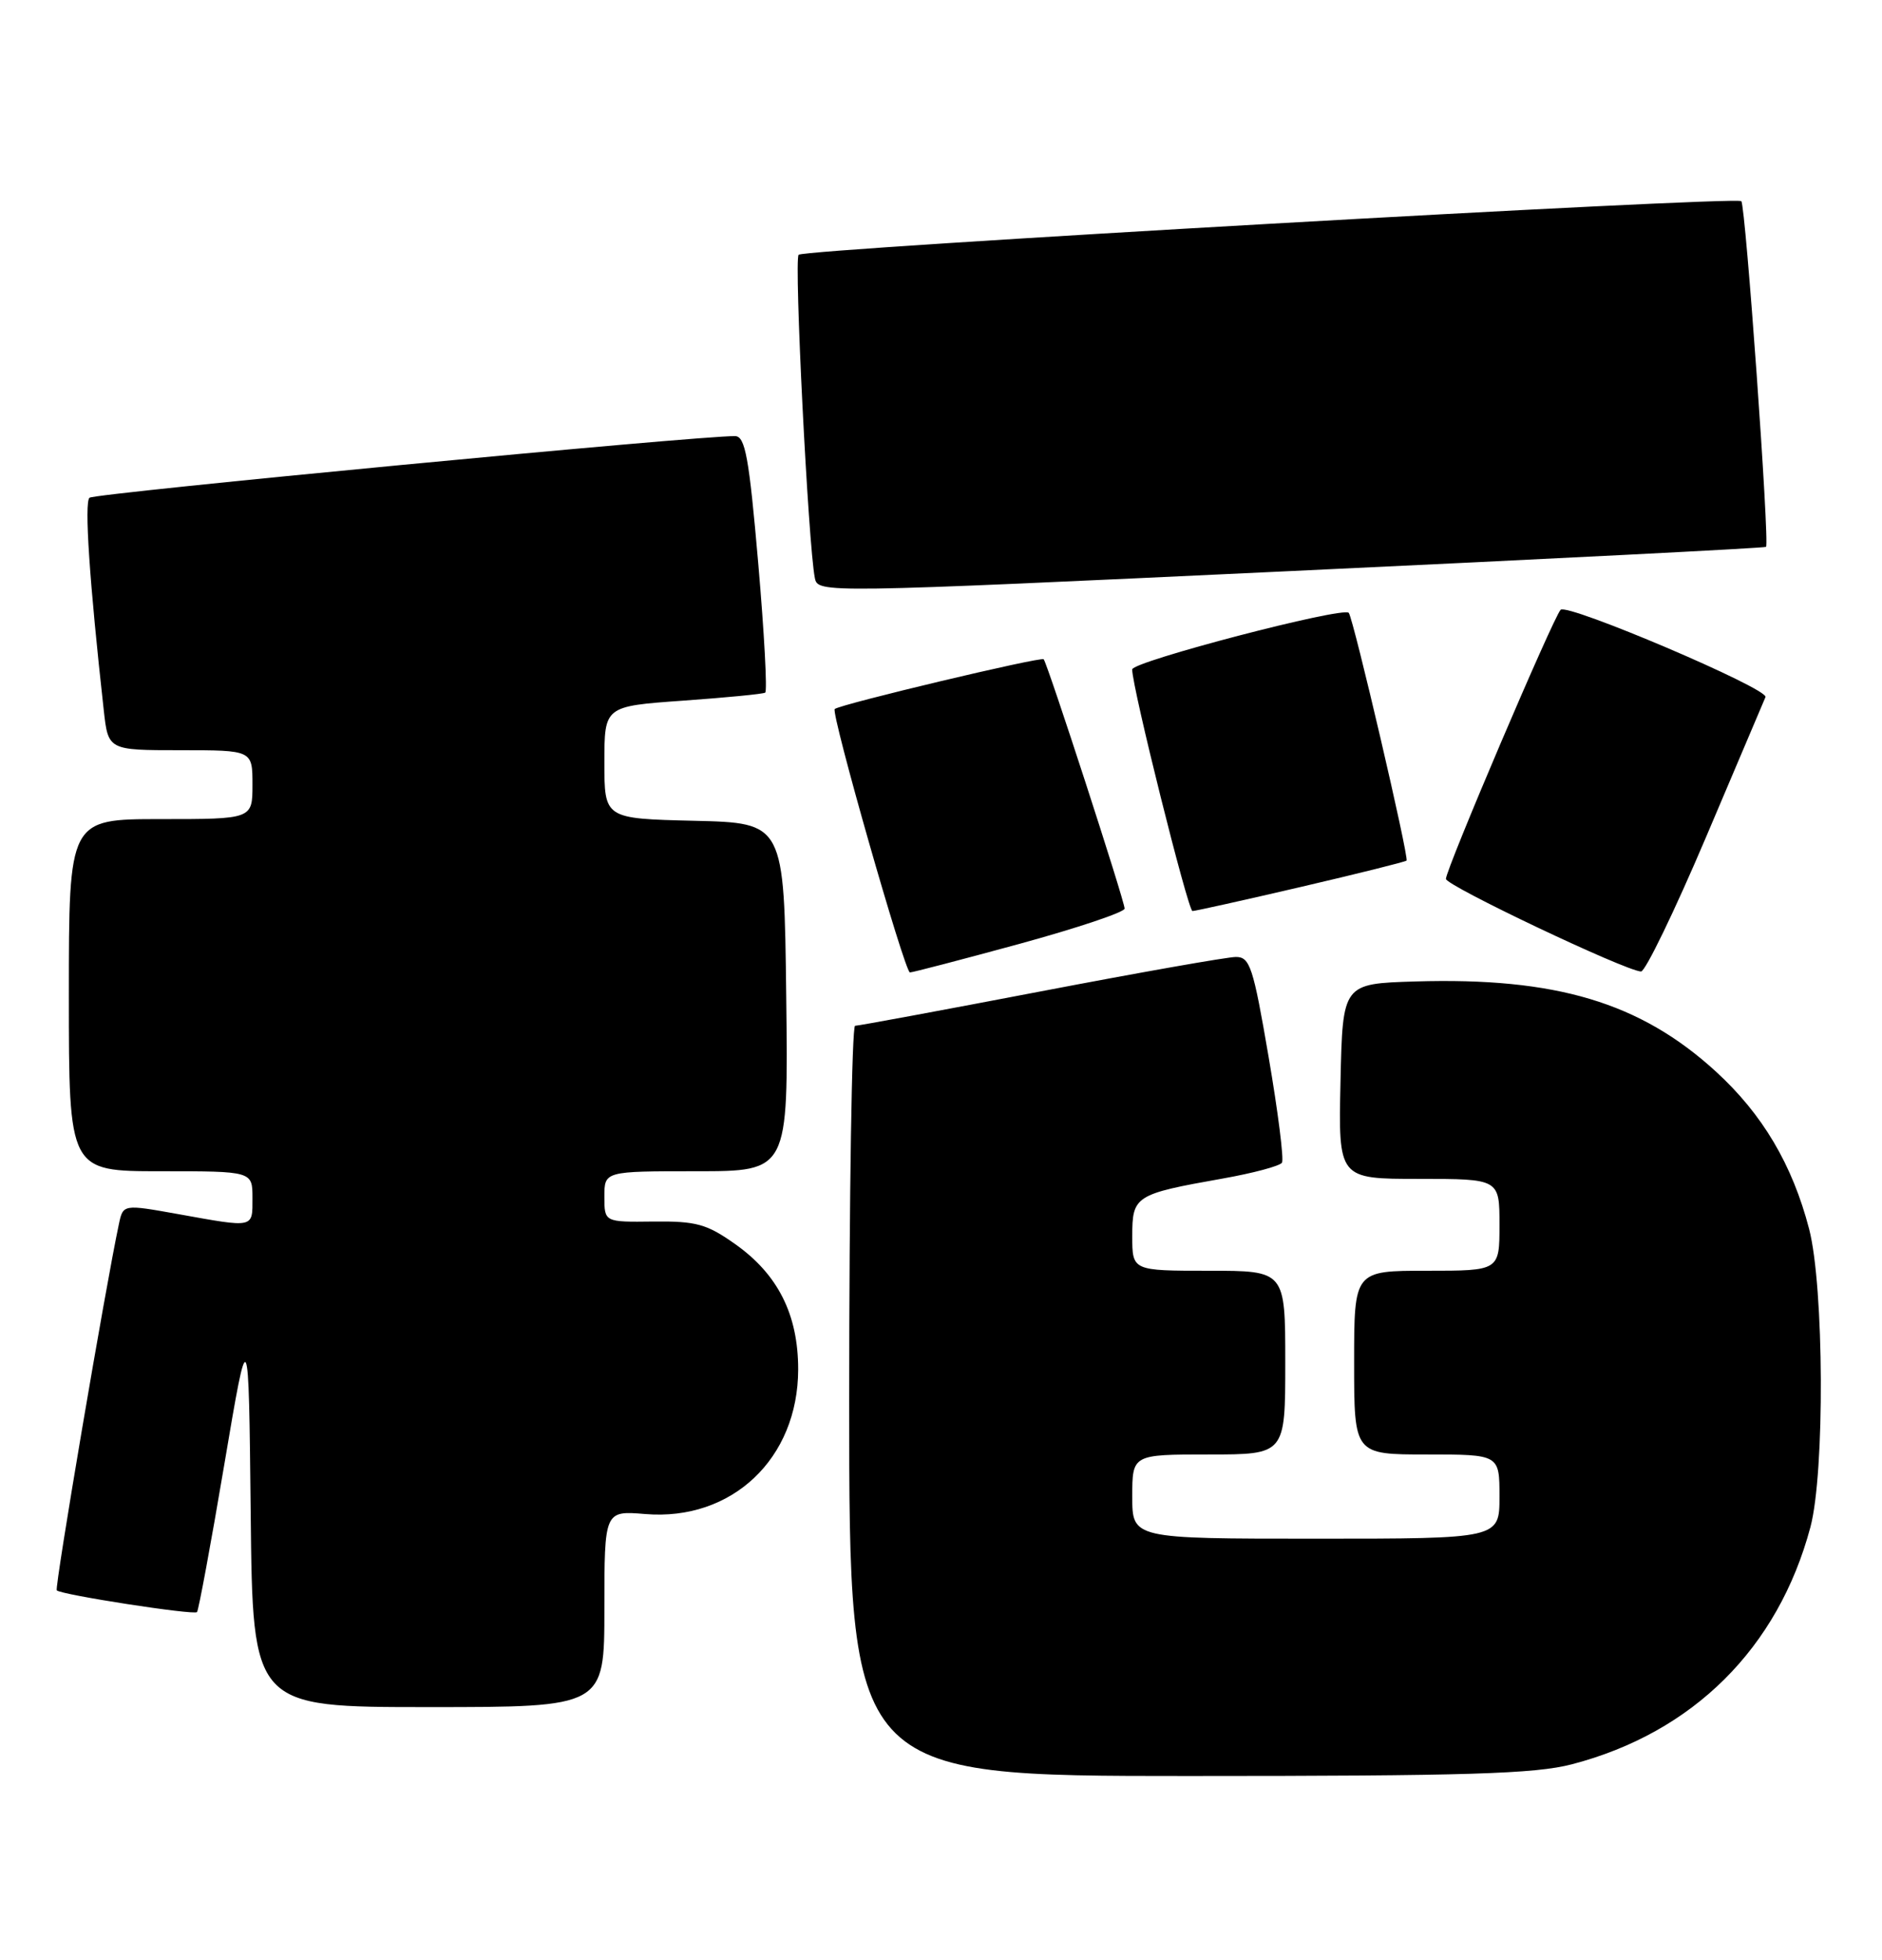<?xml version="1.0" encoding="UTF-8" standalone="no"?>
<!DOCTYPE svg PUBLIC "-//W3C//DTD SVG 1.1//EN" "http://www.w3.org/Graphics/SVG/1.1/DTD/svg11.dtd" >
<svg xmlns="http://www.w3.org/2000/svg" xmlns:xlink="http://www.w3.org/1999/xlink" version="1.1" viewBox="0 0 246 256">
 <g >
 <path fill="currentColor"
d=" M 205.47 230.47 C 221.30 226.34 232.41 215.31 236.64 199.50 C 238.54 192.39 238.43 168.08 236.47 160.53 C 234.28 152.13 230.38 145.55 224.29 139.98 C 214.41 130.95 203.38 127.65 184.98 128.21 C 175.50 128.50 175.50 128.50 175.22 141.25 C 174.94 154.00 174.94 154.00 185.47 154.00 C 196.00 154.00 196.00 154.00 196.00 160.00 C 196.00 166.00 196.00 166.00 186.50 166.00 C 177.00 166.00 177.00 166.00 177.00 178.00 C 177.00 190.00 177.00 190.00 186.50 190.00 C 196.00 190.00 196.00 190.00 196.00 195.50 C 196.00 201.00 196.00 201.00 172.00 201.00 C 148.00 201.00 148.00 201.00 148.00 195.50 C 148.00 190.00 148.00 190.00 158.00 190.00 C 168.00 190.00 168.00 190.00 168.00 178.00 C 168.00 166.00 168.00 166.00 158.00 166.00 C 148.00 166.00 148.00 166.00 148.00 161.48 C 148.00 156.22 148.35 155.99 159.79 153.96 C 163.81 153.25 167.31 152.31 167.57 151.88 C 167.84 151.45 167.05 145.23 165.82 138.05 C 163.81 126.30 163.38 125.00 161.54 125.01 C 160.42 125.01 148.93 127.04 136.02 129.51 C 123.11 131.98 112.19 134.00 111.77 134.00 C 111.35 134.00 111.00 156.05 111.00 183.00 C 111.00 232.00 111.00 232.00 155.29 232.00 C 191.86 232.00 200.61 231.73 205.47 230.47 Z  M 79.00 210.17 C 79.00 197.34 79.00 197.34 84.34 197.78 C 95.67 198.72 104.32 190.54 104.33 178.88 C 104.33 171.72 101.69 166.46 96.07 162.50 C 92.38 159.89 90.99 159.51 85.41 159.57 C 79.00 159.65 79.00 159.65 79.00 156.32 C 79.00 153.00 79.00 153.00 91.02 153.00 C 103.04 153.00 103.04 153.00 102.77 130.25 C 102.50 107.50 102.50 107.50 90.75 107.22 C 79.00 106.94 79.00 106.94 79.00 99.60 C 79.00 92.26 79.00 92.26 89.25 91.53 C 94.89 91.13 99.74 90.66 100.02 90.48 C 100.31 90.31 99.90 82.70 99.11 73.58 C 97.91 59.73 97.41 57.00 96.09 56.97 C 91.52 56.89 12.38 64.43 11.70 65.02 C 11.00 65.62 11.69 75.96 13.56 92.75 C 14.14 98.00 14.14 98.00 23.57 98.00 C 33.00 98.00 33.00 98.00 33.00 102.50 C 33.00 107.00 33.00 107.00 21.00 107.00 C 9.00 107.00 9.00 107.00 9.00 130.00 C 9.00 153.00 9.00 153.00 21.00 153.00 C 33.00 153.00 33.00 153.00 33.00 156.50 C 33.00 160.47 33.31 160.40 23.29 158.60 C 16.09 157.31 16.09 157.31 15.54 159.91 C 13.80 168.04 7.11 207.44 7.42 207.75 C 7.99 208.33 25.33 211.01 25.75 210.59 C 25.95 210.38 27.56 201.73 29.31 191.36 C 32.50 172.50 32.50 172.50 32.77 197.75 C 33.03 223.00 33.03 223.00 56.02 223.00 C 79.00 223.00 79.00 223.00 79.00 210.17 Z  M 133.25 123.30 C 140.81 121.23 147.00 119.16 147.00 118.69 C 147.00 117.70 136.92 86.68 136.42 86.12 C 136.08 85.75 109.86 91.99 109.11 92.62 C 108.57 93.08 118.25 126.99 118.94 127.03 C 119.25 127.04 125.69 125.36 133.25 123.30 Z  M 223.00 109.35 C 227.12 99.66 230.62 91.43 230.77 91.06 C 231.21 89.97 204.84 78.75 203.99 79.66 C 203.00 80.72 189.00 113.54 189.00 114.81 C 189.00 115.69 212.37 126.79 214.50 126.91 C 215.05 126.94 218.88 119.04 223.00 109.35 Z  M 170.00 115.87 C 177.43 114.14 183.66 112.59 183.85 112.42 C 184.22 112.12 176.92 80.84 176.30 80.06 C 175.62 79.20 148.00 86.41 147.99 87.45 C 147.97 89.72 155.29 119.00 155.87 119.01 C 156.22 119.01 162.57 117.60 170.00 115.87 Z  M 230.84 71.44 C 231.33 71.03 228.17 26.84 227.61 26.28 C 226.92 25.59 105.16 32.51 104.39 33.28 C 103.77 33.89 105.65 71.24 106.51 75.50 C 106.91 77.49 107.15 77.49 168.71 74.60 C 202.69 73.01 230.65 71.59 230.84 71.44 Z "/>
</g>
</svg>